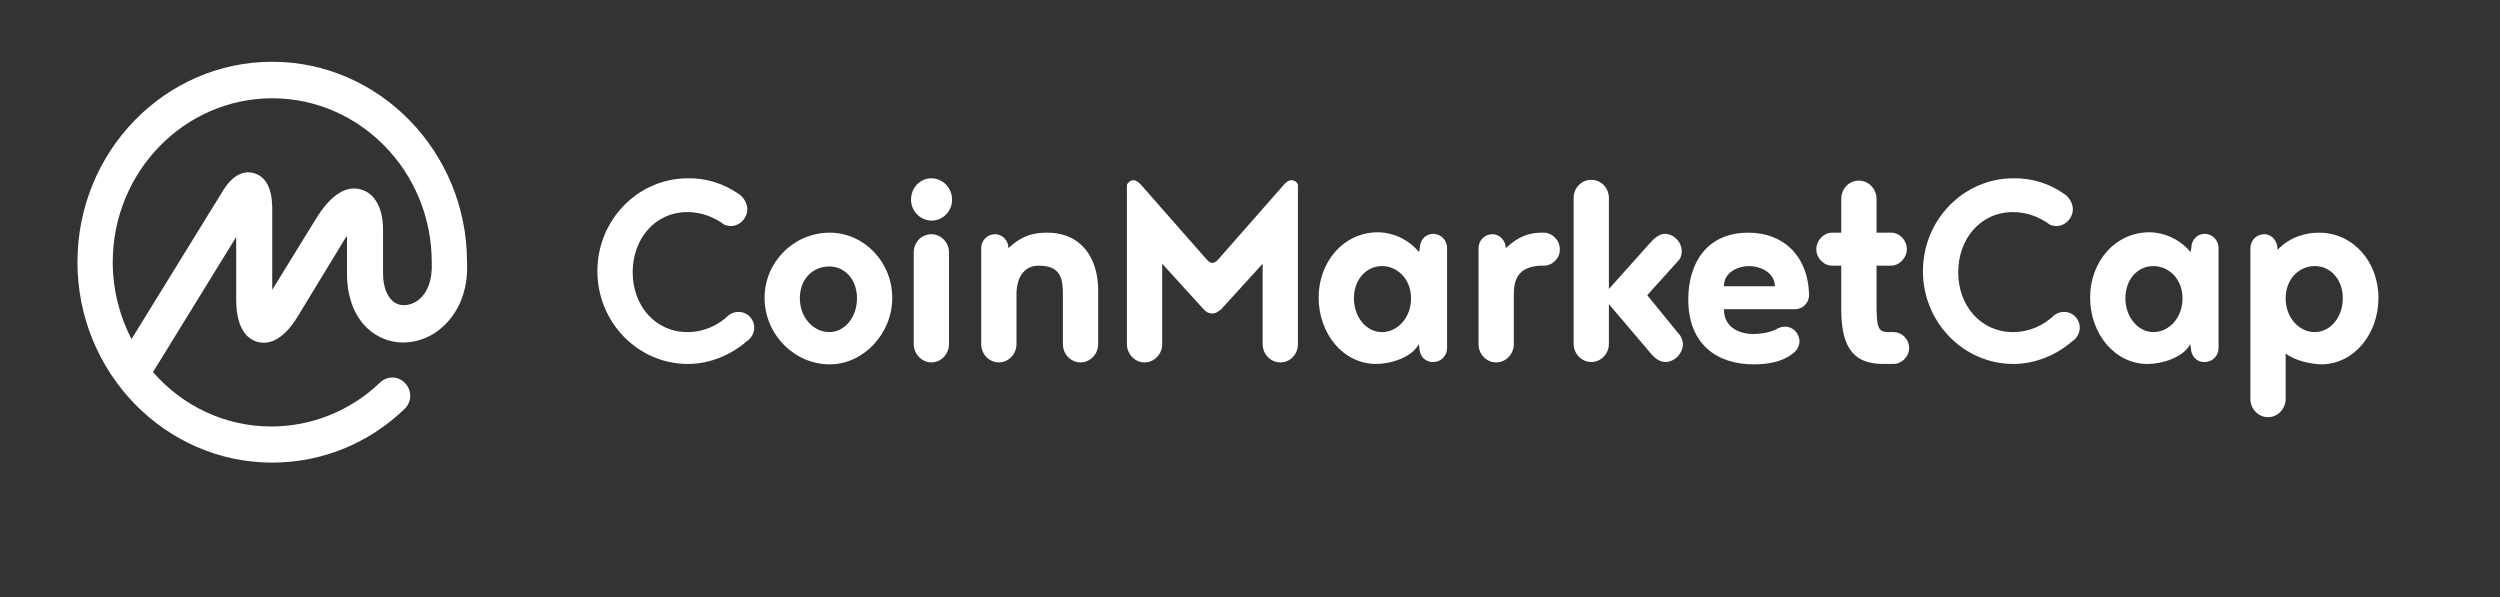 <svg width="180" height="43" viewBox="0 0 180 43" fill="none" xmlns="http://www.w3.org/2000/svg">
<rect x="0" y="0" width="180" height="43" fill="#333333" stroke="none"/>
<path d="M29.982 21.702C29.485 22.01 28.905 22.066 28.463 21.814C27.911 21.478 27.58 20.723 27.58 19.688V16.528C27.58 15.018 27 13.927 26.006 13.648C24.322 13.144 23.052 15.242 22.583 16.025L19.601 20.863V14.906C19.574 13.536 19.132 12.725 18.304 12.473C17.752 12.305 16.923 12.389 16.123 13.62L9.469 24.415C8.586 22.709 8.117 20.807 8.117 18.877C8.117 12.361 13.279 7.076 19.601 7.076C25.923 7.076 31.086 12.361 31.086 18.877V18.905V18.933C31.141 20.192 30.755 21.199 29.982 21.702ZM33.626 18.877V18.849V18.822C33.598 10.907 27.304 4.447 19.601 4.447C11.871 4.447 5.577 10.907 5.577 18.877C5.577 26.82 11.871 33.308 19.601 33.308C23.163 33.308 26.531 31.938 29.126 29.449C29.65 28.945 29.678 28.134 29.181 27.603C28.712 27.072 27.911 27.044 27.387 27.519C27.387 27.519 27.387 27.519 27.359 27.547C25.261 29.561 22.445 30.707 19.546 30.707C16.15 30.707 13.114 29.197 11.015 26.792L17.006 17.06V21.562C17.006 23.716 17.834 24.415 18.525 24.611C19.215 24.806 20.264 24.666 21.396 22.849L24.681 17.451C24.791 17.283 24.874 17.116 24.985 17.004V19.744C24.985 21.758 25.785 23.38 27.166 24.163C28.408 24.89 29.982 24.806 31.279 23.995C32.88 22.933 33.736 21.087 33.626 18.877ZM53.172 13.955C53.503 14.151 53.807 14.627 53.807 15.046C53.807 15.717 53.255 16.276 52.62 16.276C52.454 16.276 52.316 16.221 52.178 16.193C51.433 15.633 50.494 15.27 49.5 15.27C47.154 15.27 45.552 17.199 45.552 19.605C45.552 22.01 47.181 23.911 49.5 23.911C50.66 23.911 51.709 23.436 52.482 22.681C52.675 22.541 52.923 22.457 53.172 22.457C53.807 22.457 54.304 22.96 54.304 23.604C54.304 24.023 54.055 24.387 53.752 24.583C52.62 25.561 51.101 26.205 49.528 26.205C45.939 26.205 43.012 23.212 43.012 19.521C43.012 15.829 45.939 12.837 49.528 12.837C50.853 12.809 52.123 13.228 53.172 13.955ZM59.742 16.752C62.2 16.752 64.242 18.849 64.242 21.45C64.242 24.023 62.172 26.233 59.742 26.233C57.175 26.233 55.049 24.051 55.049 21.45C55.049 18.849 57.175 16.752 59.742 16.752ZM59.715 23.911C60.791 23.911 61.703 22.877 61.703 21.478C61.703 20.08 60.791 19.185 59.715 19.185C58.555 19.185 57.589 20.052 57.589 21.478C57.589 22.849 58.555 23.911 59.715 23.911ZM65.788 24.778V18.178C65.788 17.451 66.341 16.864 67.058 16.864C67.749 16.864 68.328 17.451 68.328 18.178V24.778C68.328 25.506 67.749 26.093 67.058 26.093C66.368 26.093 65.788 25.477 65.788 24.778ZM65.595 14.375C65.595 13.508 66.258 12.837 67.058 12.837C67.887 12.837 68.549 13.536 68.549 14.375C68.549 15.214 67.887 15.885 67.058 15.885C66.23 15.857 65.595 15.186 65.595 14.375ZM73.187 21.199V24.778C73.187 25.506 72.608 26.093 71.917 26.093C71.227 26.093 70.647 25.506 70.647 24.778V17.871C70.647 17.311 71.089 16.864 71.641 16.864C72.193 16.864 72.608 17.339 72.608 17.871C73.629 16.892 74.54 16.752 75.396 16.752C77.936 16.752 79.068 18.682 79.068 20.891V24.778C79.068 25.506 78.488 26.093 77.798 26.093C77.107 26.093 76.528 25.506 76.528 24.778V21.199C76.528 20.08 76.39 19.129 74.788 19.129C73.656 19.129 73.187 20.08 73.187 21.199ZM87.295 22.569C86.991 22.569 86.798 22.429 86.632 22.233L83.678 18.989V24.778C83.678 25.506 83.098 26.093 82.408 26.093C81.718 26.093 81.138 25.506 81.138 24.778V13.312C81.221 13.116 81.414 12.976 81.608 12.976C81.828 12.976 82.022 13.172 82.16 13.312L86.88 18.682C87.019 18.849 87.184 18.933 87.295 18.933C87.377 18.933 87.571 18.849 87.709 18.682L92.43 13.312C92.568 13.172 92.733 12.976 92.982 12.976C93.203 12.976 93.396 13.116 93.451 13.312V24.778C93.451 25.506 92.899 26.093 92.181 26.093C91.491 26.093 90.911 25.506 90.911 24.778V18.989L87.957 22.233C87.736 22.429 87.543 22.569 87.295 22.569ZM99.497 23.911C100.629 23.911 101.595 22.877 101.595 21.478C101.595 20.08 100.601 19.157 99.497 19.157C98.393 19.157 97.482 20.108 97.482 21.478C97.482 22.821 98.365 23.911 99.497 23.911ZM102.203 25.086L102.147 24.778C101.65 25.757 100.077 26.205 99.083 26.205C96.709 26.205 94.942 24.023 94.942 21.422C94.942 18.849 96.736 16.724 99.221 16.724C99.635 16.724 101.071 16.836 102.175 18.15L102.23 17.843C102.23 17.283 102.644 16.836 103.196 16.836C103.749 16.836 104.19 17.311 104.19 17.843V25.058C104.19 25.617 103.749 26.065 103.196 26.065C102.617 26.093 102.203 25.617 102.203 25.086ZM111.175 19.129H110.899C109.298 19.213 108.994 20.136 108.994 21.199V24.778C108.994 25.506 108.414 26.093 107.724 26.093C107.034 26.093 106.454 25.506 106.454 24.778V17.871C106.454 17.311 106.896 16.864 107.448 16.864C108 16.864 108.414 17.339 108.414 17.871C109.353 16.976 110.126 16.78 110.899 16.752H111.147C111.755 16.752 112.307 17.283 112.307 17.954C112.334 18.57 111.782 19.129 111.175 19.129ZM120.976 24.163C121.086 24.359 121.169 24.555 121.169 24.778C121.169 25.45 120.561 26.065 119.899 26.065C119.457 26.065 119.071 25.729 118.767 25.338L115.841 21.898V24.75C115.841 25.477 115.261 26.065 114.571 26.065C113.88 26.065 113.301 25.477 113.301 24.75V14.263C113.301 13.536 113.853 12.948 114.571 12.948C115.288 12.948 115.841 13.536 115.841 14.263V20.807L118.767 17.535C119.071 17.199 119.43 16.836 119.871 16.836C120.506 16.836 121.086 17.423 121.086 18.094C121.086 18.29 121.031 18.514 120.92 18.682L118.601 21.255L120.976 24.163ZM125.945 19.157C125.255 19.157 124.123 19.521 124.123 20.611H127.795C127.767 19.521 126.607 19.157 125.945 19.157ZM129.258 22.261H124.123C124.123 23.799 125.586 24.051 126.221 24.051C126.69 24.051 127.353 23.967 127.877 23.716C128.043 23.604 128.291 23.52 128.54 23.52C129.092 23.52 129.561 23.995 129.561 24.583C129.561 24.974 129.313 25.31 129.009 25.506C128.236 26.093 127.215 26.233 126.249 26.233C123.681 26.233 121.555 24.834 121.555 21.562C121.555 18.989 122.853 16.752 125.89 16.752C128.347 16.752 130.196 18.374 130.252 21.255C130.252 21.786 129.81 22.261 129.258 22.261ZM136.325 26.205H135.635C133.703 26.205 132.571 25.338 132.571 22.289V19.129H131.908C131.301 19.129 130.776 18.57 130.776 17.954C130.776 17.283 131.328 16.752 131.908 16.752H132.571V14.319C132.571 13.592 133.123 13.004 133.841 13.004C134.531 13.004 135.111 13.592 135.111 14.319V16.752H136.16C136.767 16.752 137.291 17.283 137.291 17.954C137.291 18.57 136.739 19.129 136.16 19.129H135.111V21.786C135.111 23.548 135.193 23.911 135.966 23.911H136.325C136.933 23.911 137.457 24.415 137.457 25.058C137.457 25.673 136.933 26.205 136.325 26.205ZM148.611 13.955C148.942 14.151 149.245 14.627 149.245 15.046C149.245 15.717 148.693 16.276 148.058 16.276C147.893 16.276 147.755 16.221 147.617 16.193C146.871 15.633 145.933 15.27 144.939 15.27C142.592 15.27 140.991 17.199 140.991 19.605C140.991 22.01 142.62 23.911 144.939 23.911C146.098 23.911 147.147 23.436 147.92 22.681C148.114 22.541 148.362 22.457 148.611 22.457C149.245 22.457 149.742 22.96 149.742 23.604C149.742 24.023 149.494 24.387 149.19 24.583C148.058 25.561 146.54 26.205 144.966 26.205C141.377 26.205 138.451 23.212 138.451 19.521C138.451 15.829 141.377 12.837 144.966 12.837C146.291 12.809 147.589 13.228 148.611 13.955ZM155.043 23.911C156.175 23.911 157.141 22.877 157.141 21.478C157.141 20.08 156.147 19.157 155.043 19.157C153.911 19.157 153.028 20.108 153.028 21.478C153.028 22.821 153.939 23.911 155.043 23.911ZM157.749 25.086L157.693 24.778C157.196 25.757 155.623 26.205 154.629 26.205C152.255 26.205 150.488 24.023 150.488 21.422C150.488 18.849 152.282 16.724 154.767 16.724C155.181 16.724 156.617 16.836 157.721 18.15L157.776 17.843C157.776 17.283 158.19 16.836 158.742 16.836C159.295 16.836 159.736 17.311 159.736 17.843V25.058C159.736 25.617 159.295 26.065 158.742 26.065C158.163 26.093 157.749 25.617 157.749 25.086ZM166.666 23.911C167.798 23.911 168.681 22.821 168.681 21.478C168.681 20.08 167.77 19.157 166.666 19.157C165.534 19.157 164.568 20.08 164.568 21.478C164.568 22.877 165.534 23.911 166.666 23.911ZM164.568 25.45V28.722C164.568 29.449 163.988 30.036 163.298 30.036C162.607 30.036 162.028 29.449 162.028 28.722V17.871C162.028 17.311 162.469 16.864 163.022 16.864C163.574 16.864 163.988 17.339 163.988 17.983C164.926 17.004 166.086 16.752 166.969 16.752C169.426 16.752 171.249 18.849 171.249 21.45C171.249 24.023 169.509 26.233 167.107 26.233C166.362 26.205 165.258 25.981 164.568 25.45Z" fill="white"/>
</svg>

